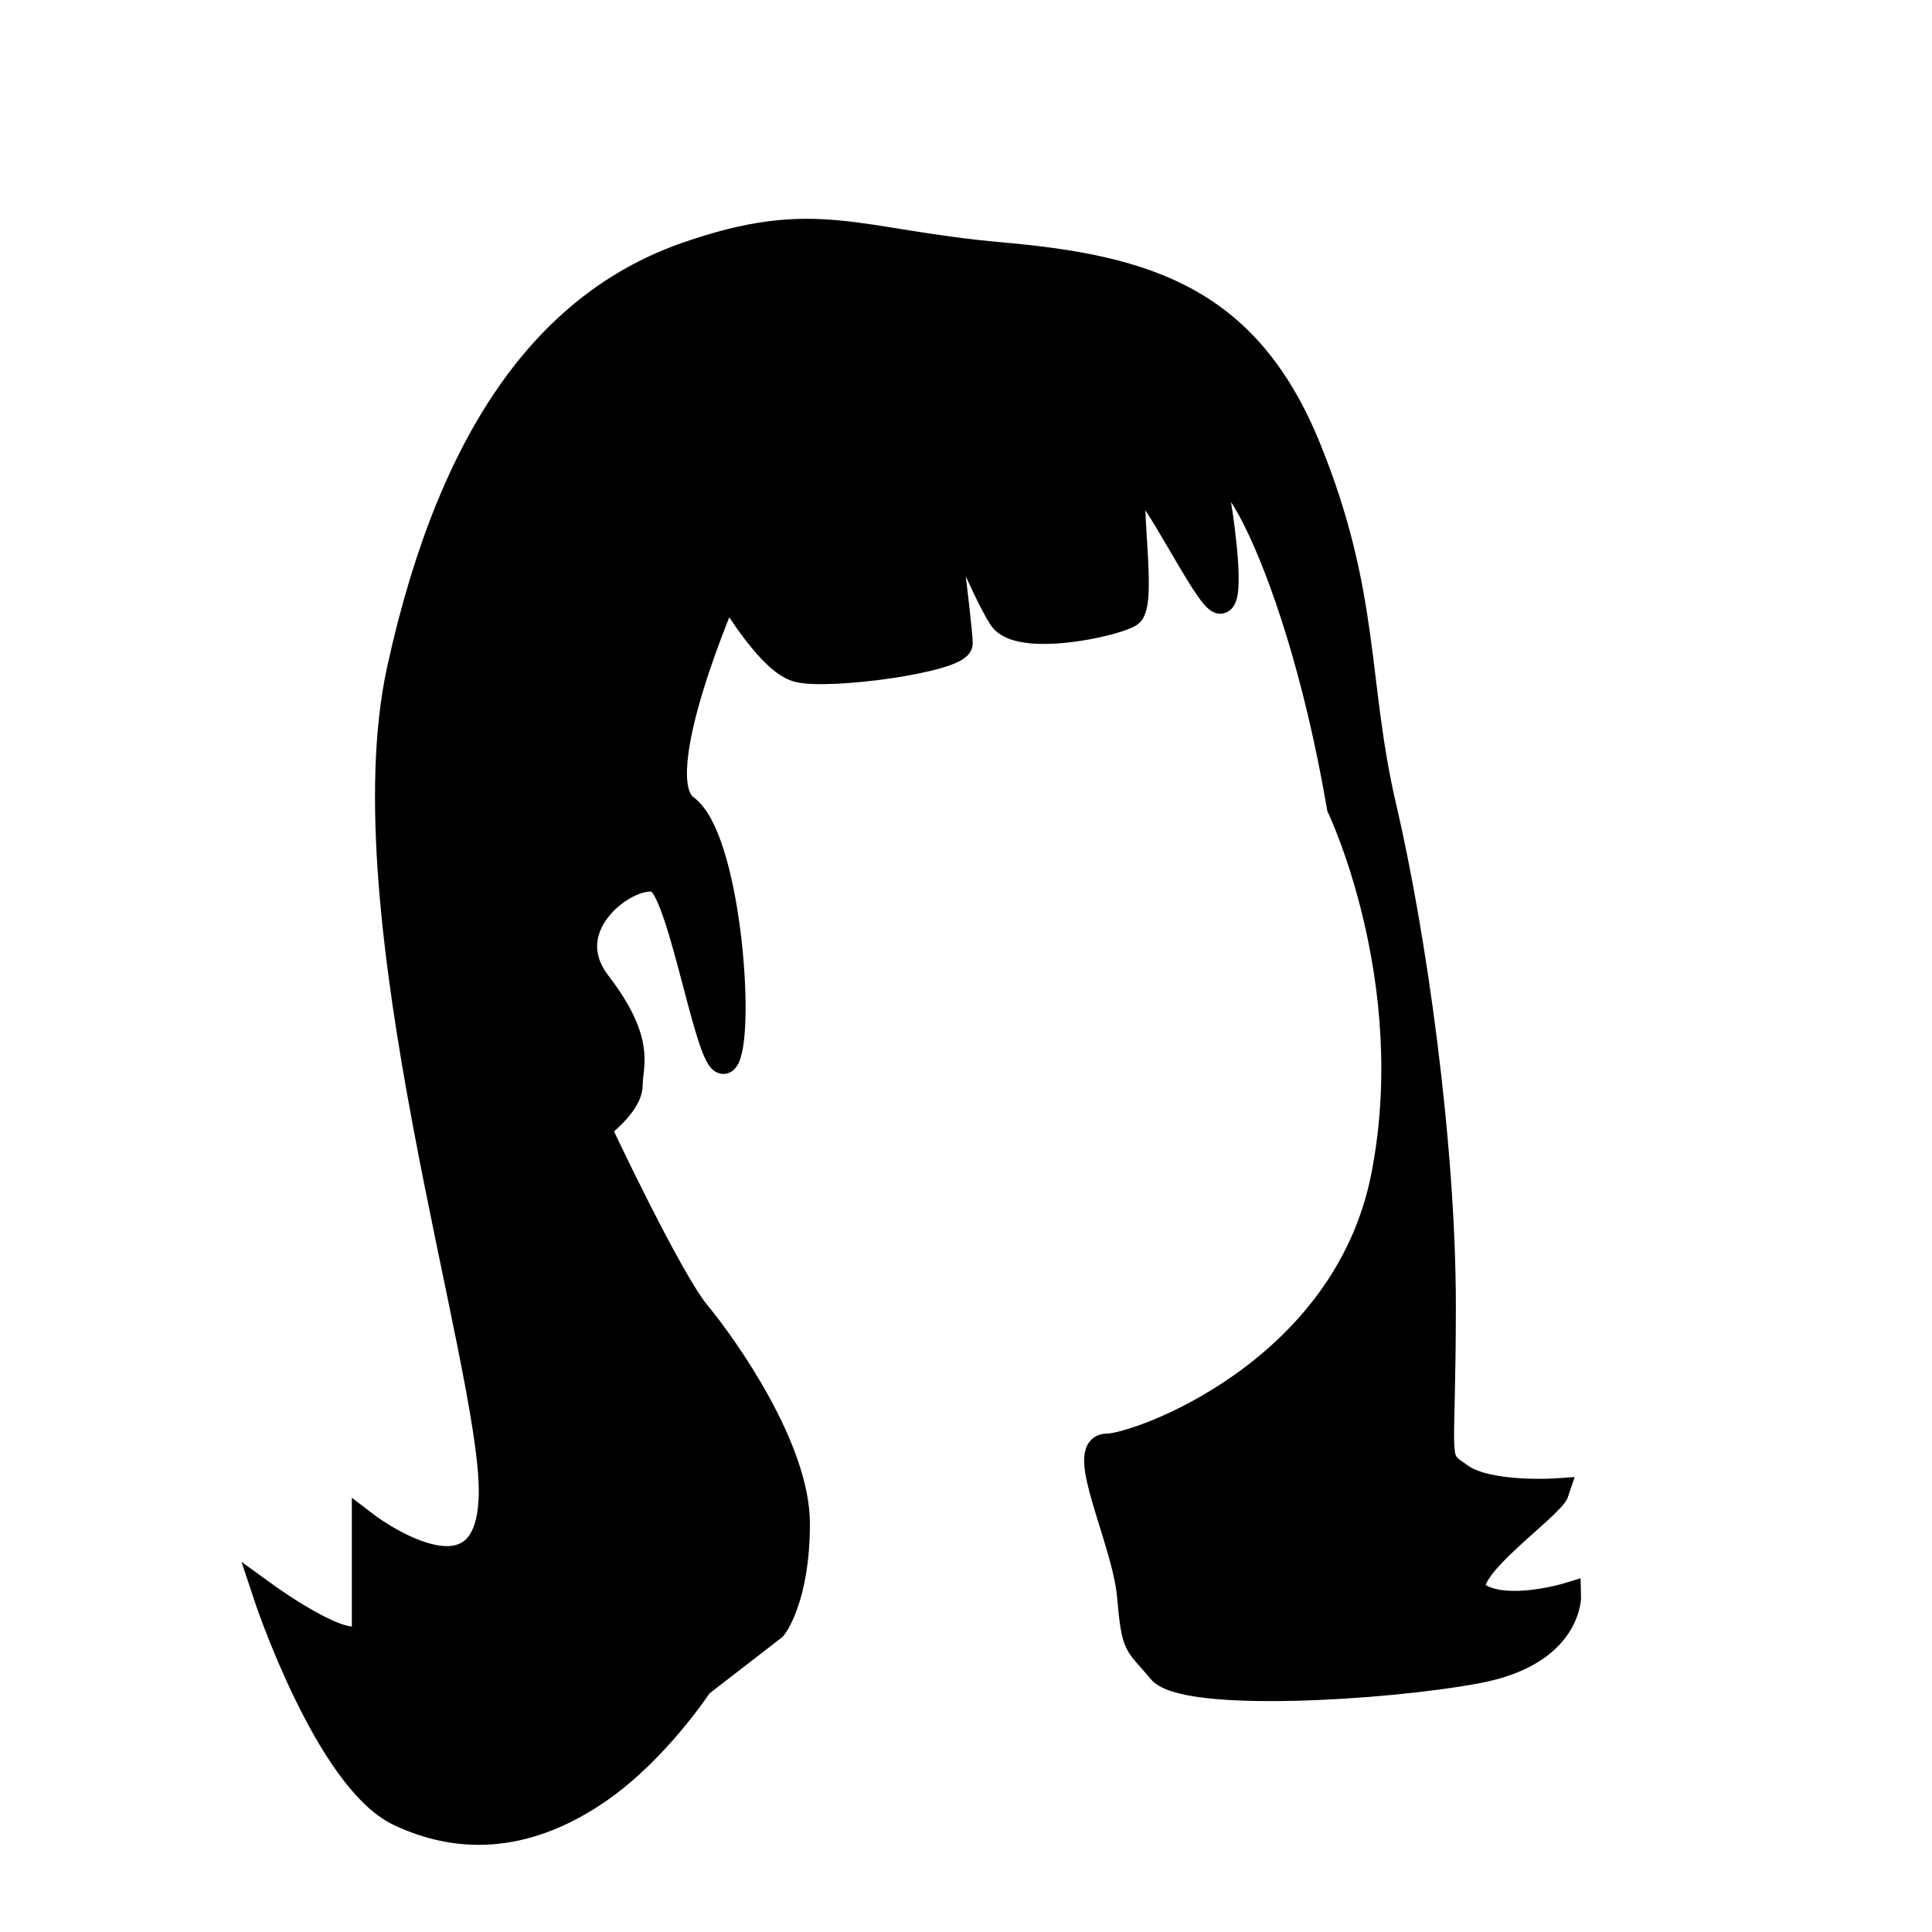 <svg width="380" height="380" viewBox="0 0 380 380" fill="none" xmlns="http://www.w3.org/2000/svg">
<path d="M96.669 293.267C96.669 267.627 68.027 179.959 78.603 131.639C89.18 83.319 109.21 59.173 134.9 50.164C160.591 41.154 168.239 47.634 196.958 50.162C225.678 52.69 245.384 58.879 257.256 87.982C269.128 117.086 266.402 134.056 272.182 158.795C277.962 183.534 283.849 224.613 283.849 256.925C283.849 289.238 281.868 286.441 287.313 290.32C292.757 294.199 306.226 293.267 306.226 293.267C305.173 296.6 284.928 310.088 290.717 313.772C296.506 317.456 308.495 313.772 308.495 313.772C308.495 313.772 308.892 325.12 290.717 328.574C272.542 332.027 232.925 334.341 228.182 328.574C223.439 322.806 223.16 324.527 222.189 313.772C221.218 303.017 211.693 284.477 217.713 284.477C223.733 284.477 264.617 269.91 272.182 231.311C279.747 192.713 263.482 158.795 263.482 158.795C254.404 105.729 236.248 80.007 240.002 101.39C240.002 101.39 242.538 118.212 240.002 118.212C237.465 118.212 226.565 94.978 223.733 94.978C220.901 94.978 225.524 118.866 222.189 120.865C218.854 122.865 200.426 126.747 196.958 121.586C193.49 116.424 185.258 95.928 185.258 95.928C185.258 95.928 188.82 123.372 188.82 126.565C188.82 129.759 162.661 133.308 156.798 131.639C150.935 129.97 143.004 115.957 143.004 115.957C143.004 115.957 126.75 152.872 134.9 158.795C143.05 164.718 146.006 201.704 143.004 208.043C140.001 214.382 134.209 175.013 129.21 173.093C124.211 171.173 108.755 181.774 117.662 193.388C126.569 205.002 123.903 209.552 123.903 213.423C123.903 217.294 117.662 221.829 117.662 221.829C117.662 221.829 131.601 251.515 137.161 258.235C142.722 264.955 156.798 284.885 156.798 299.676C156.798 314.467 152.211 320.124 152.211 320.124L137.69 331.347C137.69 331.347 129.21 344.356 117.662 352.278C106.114 360.2 92.875 363.43 78.603 356.739C64.331 350.048 52.31 313.772 52.31 313.772C52.31 313.772 71.704 327.819 71.704 320.124V299.676C71.704 299.676 96.669 318.908 96.669 293.267Z" fill="{{color[0]}}" stroke="black" stroke-width="5"/>
</svg>
